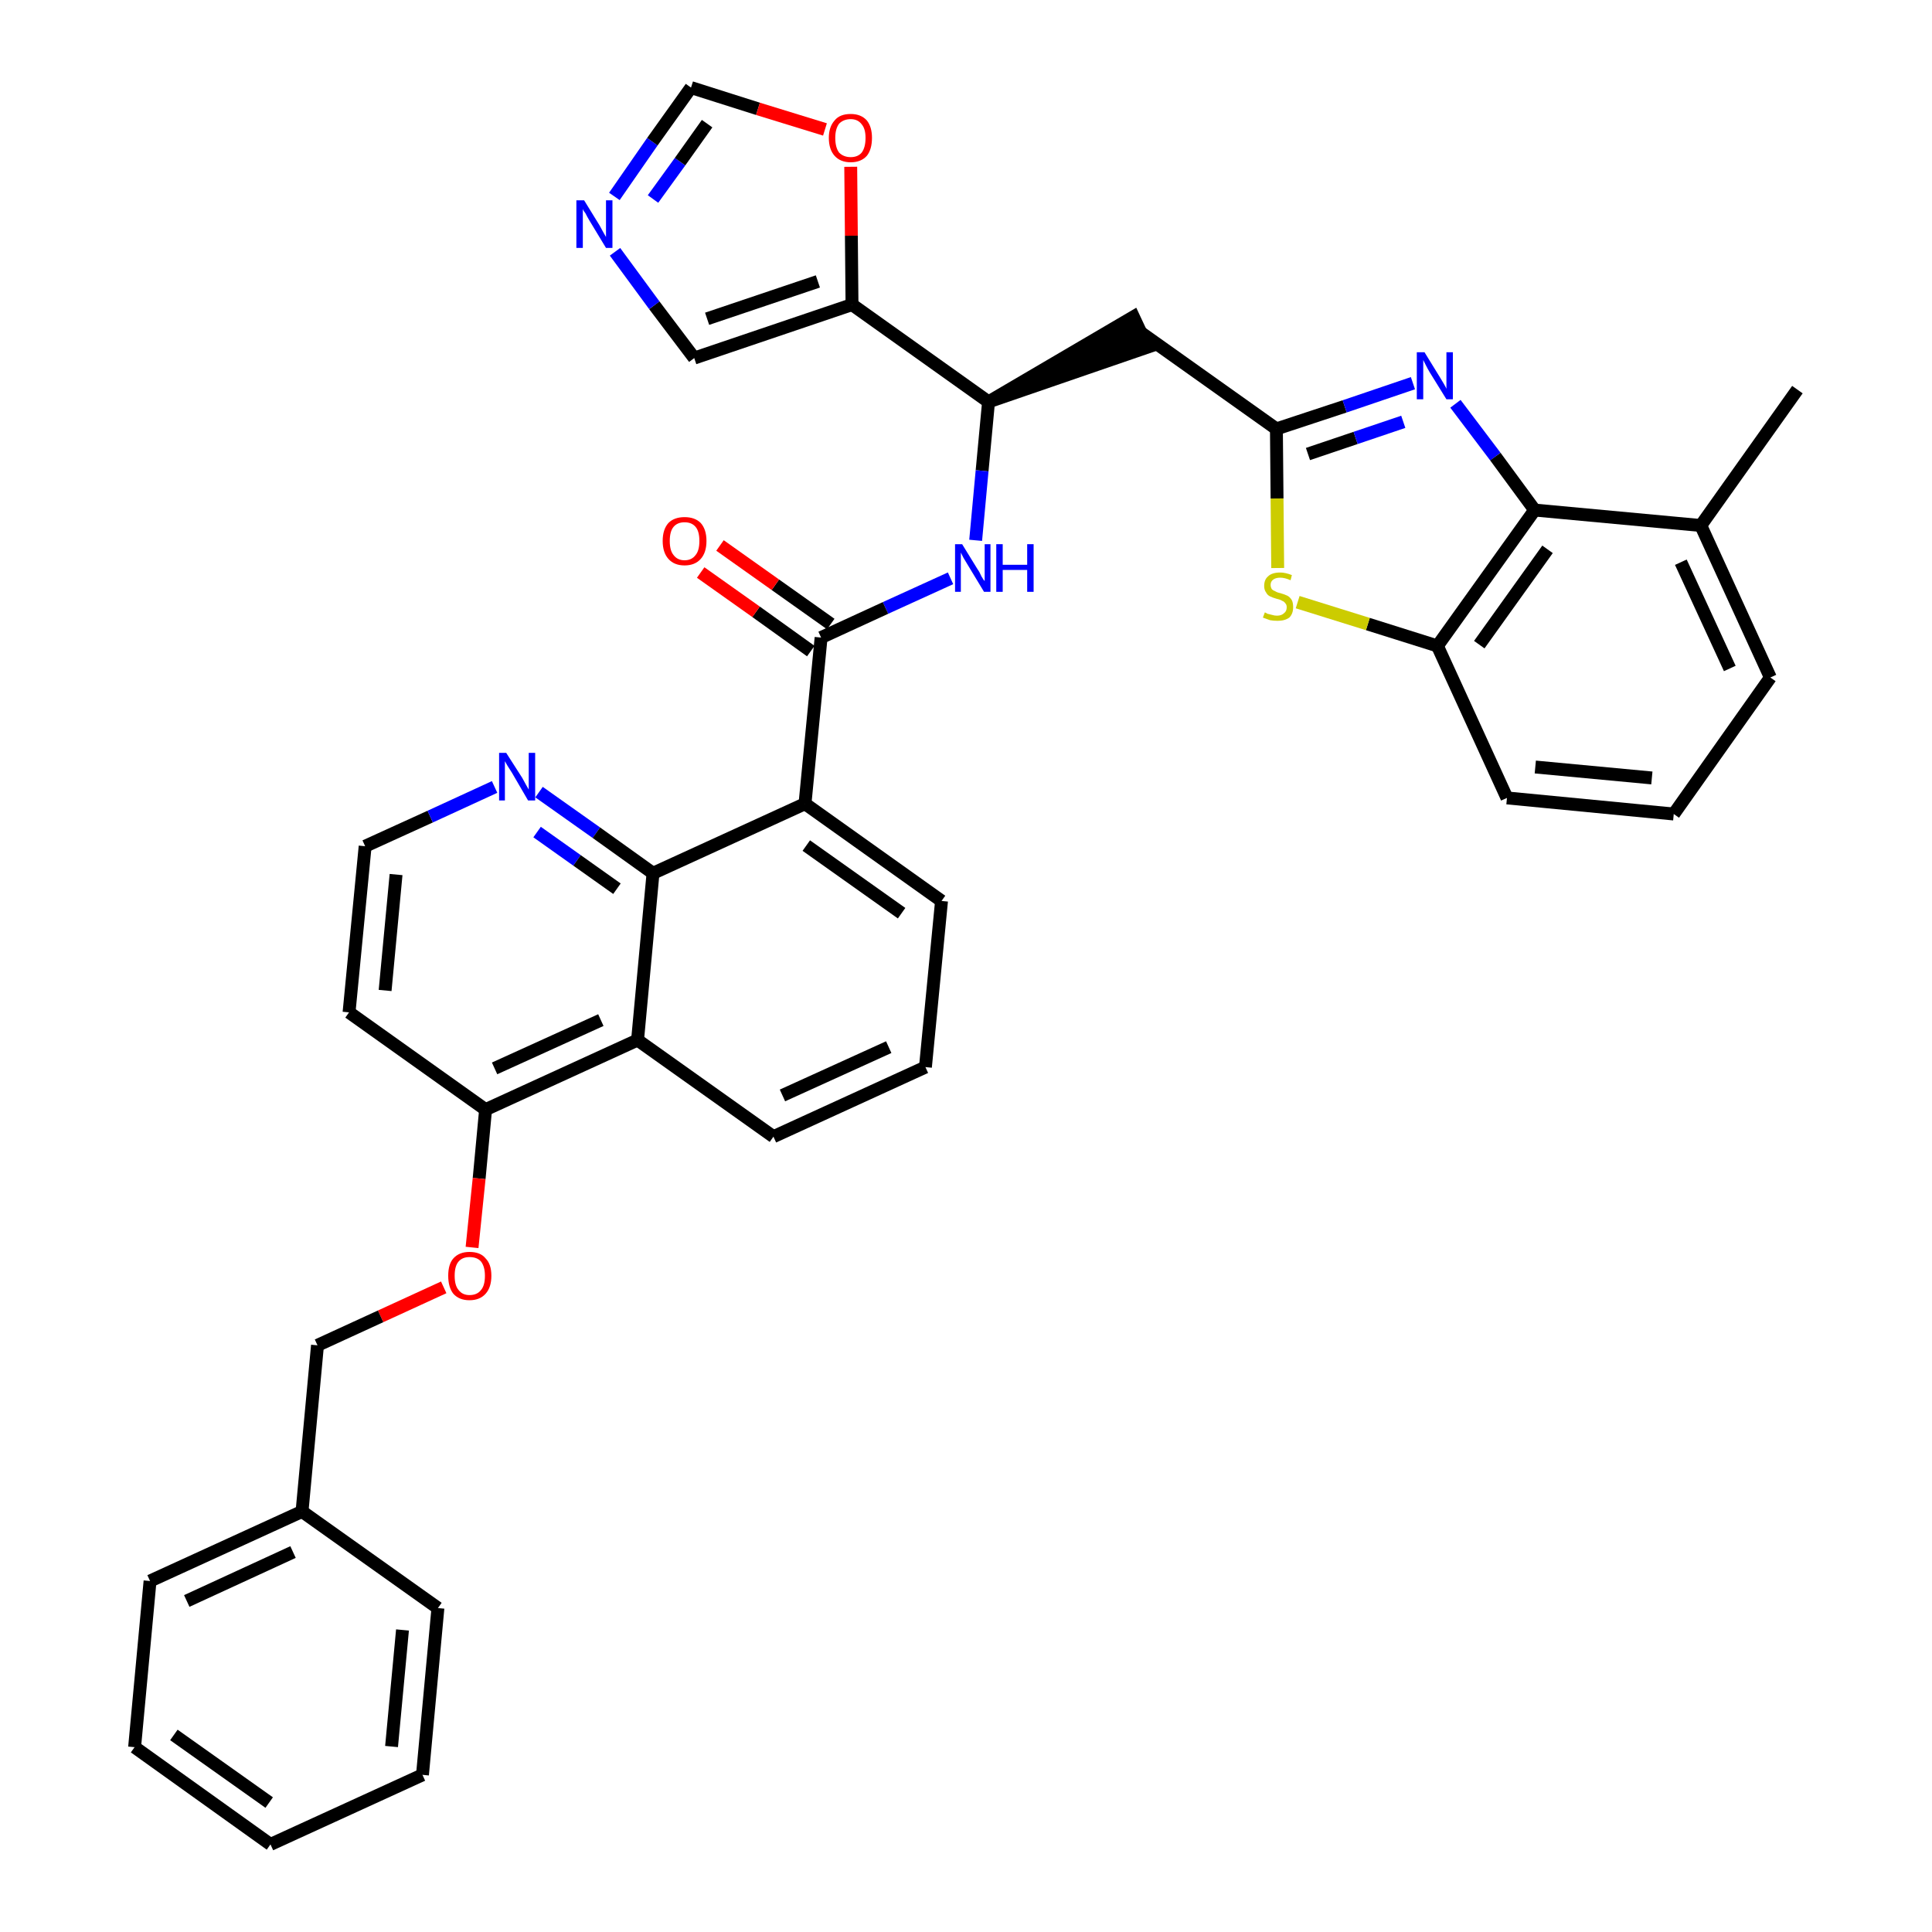 <?xml version='1.0' encoding='iso-8859-1'?>
<svg version='1.1' baseProfile='full'
              xmlns='http://www.w3.org/2000/svg'
                      xmlns:rdkit='http://www.rdkit.org/xml'
                      xmlns:xlink='http://www.w3.org/1999/xlink'
                  xml:space='preserve'
width='300px' height='300px' viewBox='0 0 300 300'>
<!-- END OF HEADER -->
<path class='bond-0 atom-0 atom-1' d='M 279.1,60.5 L 264.1,81.6' style='fill:none;fill-rule:evenodd;stroke:#000000;stroke-width:2.0px;stroke-linecap:butt;stroke-linejoin:miter;stroke-opacity:1' />
<path class='bond-1 atom-1 atom-2' d='M 264.1,81.6 L 274.9,105.2' style='fill:none;fill-rule:evenodd;stroke:#000000;stroke-width:2.0px;stroke-linecap:butt;stroke-linejoin:miter;stroke-opacity:1' />
<path class='bond-1 atom-1 atom-2' d='M 261.0,87.3 L 268.6,103.8' style='fill:none;fill-rule:evenodd;stroke:#000000;stroke-width:2.0px;stroke-linecap:butt;stroke-linejoin:miter;stroke-opacity:1' />
<path class='bond-37 atom-37 atom-1' d='M 238.3,79.2 L 264.1,81.6' style='fill:none;fill-rule:evenodd;stroke:#000000;stroke-width:2.0px;stroke-linecap:butt;stroke-linejoin:miter;stroke-opacity:1' />
<path class='bond-2 atom-2 atom-3' d='M 274.9,105.2 L 259.9,126.4' style='fill:none;fill-rule:evenodd;stroke:#000000;stroke-width:2.0px;stroke-linecap:butt;stroke-linejoin:miter;stroke-opacity:1' />
<path class='bond-3 atom-3 atom-4' d='M 259.9,126.4 L 234.0,123.9' style='fill:none;fill-rule:evenodd;stroke:#000000;stroke-width:2.0px;stroke-linecap:butt;stroke-linejoin:miter;stroke-opacity:1' />
<path class='bond-3 atom-3 atom-4' d='M 256.5,120.8 L 238.4,119.1' style='fill:none;fill-rule:evenodd;stroke:#000000;stroke-width:2.0px;stroke-linecap:butt;stroke-linejoin:miter;stroke-opacity:1' />
<path class='bond-4 atom-4 atom-5' d='M 234.0,123.9 L 223.2,100.3' style='fill:none;fill-rule:evenodd;stroke:#000000;stroke-width:2.0px;stroke-linecap:butt;stroke-linejoin:miter;stroke-opacity:1' />
<path class='bond-5 atom-5 atom-6' d='M 223.2,100.3 L 212.4,96.9' style='fill:none;fill-rule:evenodd;stroke:#000000;stroke-width:2.0px;stroke-linecap:butt;stroke-linejoin:miter;stroke-opacity:1' />
<path class='bond-5 atom-5 atom-6' d='M 212.4,96.9 L 201.5,93.5' style='fill:none;fill-rule:evenodd;stroke:#CCCC00;stroke-width:2.0px;stroke-linecap:butt;stroke-linejoin:miter;stroke-opacity:1' />
<path class='bond-38 atom-37 atom-5' d='M 238.3,79.2 L 223.2,100.3' style='fill:none;fill-rule:evenodd;stroke:#000000;stroke-width:2.0px;stroke-linecap:butt;stroke-linejoin:miter;stroke-opacity:1' />
<path class='bond-38 atom-37 atom-5' d='M 240.3,85.3 L 229.7,100.1' style='fill:none;fill-rule:evenodd;stroke:#000000;stroke-width:2.0px;stroke-linecap:butt;stroke-linejoin:miter;stroke-opacity:1' />
<path class='bond-6 atom-6 atom-7' d='M 198.4,88.2 L 198.3,77.4' style='fill:none;fill-rule:evenodd;stroke:#CCCC00;stroke-width:2.0px;stroke-linecap:butt;stroke-linejoin:miter;stroke-opacity:1' />
<path class='bond-6 atom-6 atom-7' d='M 198.3,77.4 L 198.2,66.6' style='fill:none;fill-rule:evenodd;stroke:#000000;stroke-width:2.0px;stroke-linecap:butt;stroke-linejoin:miter;stroke-opacity:1' />
<path class='bond-7 atom-7 atom-8' d='M 198.2,66.6 L 177.1,51.6' style='fill:none;fill-rule:evenodd;stroke:#000000;stroke-width:2.0px;stroke-linecap:butt;stroke-linejoin:miter;stroke-opacity:1' />
<path class='bond-35 atom-7 atom-36' d='M 198.2,66.6 L 208.8,63.1' style='fill:none;fill-rule:evenodd;stroke:#000000;stroke-width:2.0px;stroke-linecap:butt;stroke-linejoin:miter;stroke-opacity:1' />
<path class='bond-35 atom-7 atom-36' d='M 208.8,63.1 L 219.4,59.5' style='fill:none;fill-rule:evenodd;stroke:#0000FF;stroke-width:2.0px;stroke-linecap:butt;stroke-linejoin:miter;stroke-opacity:1' />
<path class='bond-35 atom-7 atom-36' d='M 203.1,70.5 L 210.5,68.0' style='fill:none;fill-rule:evenodd;stroke:#000000;stroke-width:2.0px;stroke-linecap:butt;stroke-linejoin:miter;stroke-opacity:1' />
<path class='bond-35 atom-7 atom-36' d='M 210.5,68.0 L 217.9,65.5' style='fill:none;fill-rule:evenodd;stroke:#0000FF;stroke-width:2.0px;stroke-linecap:butt;stroke-linejoin:miter;stroke-opacity:1' />
<path class='bond-8 atom-9 atom-8' d='M 153.5,62.4 L 178.2,53.9 L 176.0,49.2 Z' style='fill:#000000;fill-rule:evenodd;fill-opacity:1;stroke:#000000;stroke-width:2.0px;stroke-linecap:butt;stroke-linejoin:miter;stroke-opacity:1;' />
<path class='bond-9 atom-9 atom-10' d='M 153.5,62.4 L 152.5,73.1' style='fill:none;fill-rule:evenodd;stroke:#000000;stroke-width:2.0px;stroke-linecap:butt;stroke-linejoin:miter;stroke-opacity:1' />
<path class='bond-9 atom-9 atom-10' d='M 152.5,73.1 L 151.5,83.9' style='fill:none;fill-rule:evenodd;stroke:#0000FF;stroke-width:2.0px;stroke-linecap:butt;stroke-linejoin:miter;stroke-opacity:1' />
<path class='bond-30 atom-9 atom-31' d='M 153.5,62.4 L 132.3,47.3' style='fill:none;fill-rule:evenodd;stroke:#000000;stroke-width:2.0px;stroke-linecap:butt;stroke-linejoin:miter;stroke-opacity:1' />
<path class='bond-10 atom-10 atom-11' d='M 147.6,89.8 L 137.5,94.4' style='fill:none;fill-rule:evenodd;stroke:#0000FF;stroke-width:2.0px;stroke-linecap:butt;stroke-linejoin:miter;stroke-opacity:1' />
<path class='bond-10 atom-10 atom-11' d='M 137.5,94.4 L 127.5,99.0' style='fill:none;fill-rule:evenodd;stroke:#000000;stroke-width:2.0px;stroke-linecap:butt;stroke-linejoin:miter;stroke-opacity:1' />
<path class='bond-11 atom-11 atom-12' d='M 129.0,96.9 L 120.4,90.8' style='fill:none;fill-rule:evenodd;stroke:#000000;stroke-width:2.0px;stroke-linecap:butt;stroke-linejoin:miter;stroke-opacity:1' />
<path class='bond-11 atom-11 atom-12' d='M 120.4,90.8 L 111.8,84.7' style='fill:none;fill-rule:evenodd;stroke:#FF0000;stroke-width:2.0px;stroke-linecap:butt;stroke-linejoin:miter;stroke-opacity:1' />
<path class='bond-11 atom-11 atom-12' d='M 125.9,101.1 L 117.4,95.0' style='fill:none;fill-rule:evenodd;stroke:#000000;stroke-width:2.0px;stroke-linecap:butt;stroke-linejoin:miter;stroke-opacity:1' />
<path class='bond-11 atom-11 atom-12' d='M 117.4,95.0 L 108.8,88.9' style='fill:none;fill-rule:evenodd;stroke:#FF0000;stroke-width:2.0px;stroke-linecap:butt;stroke-linejoin:miter;stroke-opacity:1' />
<path class='bond-12 atom-11 atom-13' d='M 127.5,99.0 L 125.0,124.8' style='fill:none;fill-rule:evenodd;stroke:#000000;stroke-width:2.0px;stroke-linecap:butt;stroke-linejoin:miter;stroke-opacity:1' />
<path class='bond-13 atom-13 atom-14' d='M 125.0,124.8 L 146.2,139.9' style='fill:none;fill-rule:evenodd;stroke:#000000;stroke-width:2.0px;stroke-linecap:butt;stroke-linejoin:miter;stroke-opacity:1' />
<path class='bond-13 atom-13 atom-14' d='M 125.2,131.3 L 140.0,141.8' style='fill:none;fill-rule:evenodd;stroke:#000000;stroke-width:2.0px;stroke-linecap:butt;stroke-linejoin:miter;stroke-opacity:1' />
<path class='bond-39 atom-30 atom-13' d='M 101.4,135.6 L 125.0,124.8' style='fill:none;fill-rule:evenodd;stroke:#000000;stroke-width:2.0px;stroke-linecap:butt;stroke-linejoin:miter;stroke-opacity:1' />
<path class='bond-14 atom-14 atom-15' d='M 146.2,139.9 L 143.7,165.7' style='fill:none;fill-rule:evenodd;stroke:#000000;stroke-width:2.0px;stroke-linecap:butt;stroke-linejoin:miter;stroke-opacity:1' />
<path class='bond-15 atom-15 atom-16' d='M 143.7,165.7 L 120.1,176.5' style='fill:none;fill-rule:evenodd;stroke:#000000;stroke-width:2.0px;stroke-linecap:butt;stroke-linejoin:miter;stroke-opacity:1' />
<path class='bond-15 atom-15 atom-16' d='M 138.0,162.6 L 121.5,170.1' style='fill:none;fill-rule:evenodd;stroke:#000000;stroke-width:2.0px;stroke-linecap:butt;stroke-linejoin:miter;stroke-opacity:1' />
<path class='bond-16 atom-16 atom-17' d='M 120.1,176.5 L 99.0,161.5' style='fill:none;fill-rule:evenodd;stroke:#000000;stroke-width:2.0px;stroke-linecap:butt;stroke-linejoin:miter;stroke-opacity:1' />
<path class='bond-17 atom-17 atom-18' d='M 99.0,161.5 L 75.4,172.3' style='fill:none;fill-rule:evenodd;stroke:#000000;stroke-width:2.0px;stroke-linecap:butt;stroke-linejoin:miter;stroke-opacity:1' />
<path class='bond-17 atom-17 atom-18' d='M 93.3,158.4 L 76.8,165.9' style='fill:none;fill-rule:evenodd;stroke:#000000;stroke-width:2.0px;stroke-linecap:butt;stroke-linejoin:miter;stroke-opacity:1' />
<path class='bond-41 atom-30 atom-17' d='M 101.4,135.6 L 99.0,161.5' style='fill:none;fill-rule:evenodd;stroke:#000000;stroke-width:2.0px;stroke-linecap:butt;stroke-linejoin:miter;stroke-opacity:1' />
<path class='bond-18 atom-18 atom-19' d='M 75.4,172.3 L 74.4,183.0' style='fill:none;fill-rule:evenodd;stroke:#000000;stroke-width:2.0px;stroke-linecap:butt;stroke-linejoin:miter;stroke-opacity:1' />
<path class='bond-18 atom-18 atom-19' d='M 74.4,183.0 L 73.3,193.7' style='fill:none;fill-rule:evenodd;stroke:#FF0000;stroke-width:2.0px;stroke-linecap:butt;stroke-linejoin:miter;stroke-opacity:1' />
<path class='bond-26 atom-18 atom-27' d='M 75.4,172.3 L 54.2,157.2' style='fill:none;fill-rule:evenodd;stroke:#000000;stroke-width:2.0px;stroke-linecap:butt;stroke-linejoin:miter;stroke-opacity:1' />
<path class='bond-19 atom-19 atom-20' d='M 68.9,199.9 L 59.1,204.4' style='fill:none;fill-rule:evenodd;stroke:#FF0000;stroke-width:2.0px;stroke-linecap:butt;stroke-linejoin:miter;stroke-opacity:1' />
<path class='bond-19 atom-19 atom-20' d='M 59.1,204.4 L 49.3,208.9' style='fill:none;fill-rule:evenodd;stroke:#000000;stroke-width:2.0px;stroke-linecap:butt;stroke-linejoin:miter;stroke-opacity:1' />
<path class='bond-20 atom-20 atom-21' d='M 49.3,208.9 L 46.9,234.7' style='fill:none;fill-rule:evenodd;stroke:#000000;stroke-width:2.0px;stroke-linecap:butt;stroke-linejoin:miter;stroke-opacity:1' />
<path class='bond-21 atom-21 atom-22' d='M 46.9,234.7 L 23.3,245.5' style='fill:none;fill-rule:evenodd;stroke:#000000;stroke-width:2.0px;stroke-linecap:butt;stroke-linejoin:miter;stroke-opacity:1' />
<path class='bond-21 atom-21 atom-22' d='M 45.5,241.0 L 29.0,248.6' style='fill:none;fill-rule:evenodd;stroke:#000000;stroke-width:2.0px;stroke-linecap:butt;stroke-linejoin:miter;stroke-opacity:1' />
<path class='bond-42 atom-26 atom-21' d='M 68.0,249.7 L 46.9,234.7' style='fill:none;fill-rule:evenodd;stroke:#000000;stroke-width:2.0px;stroke-linecap:butt;stroke-linejoin:miter;stroke-opacity:1' />
<path class='bond-22 atom-22 atom-23' d='M 23.3,245.5 L 20.9,271.3' style='fill:none;fill-rule:evenodd;stroke:#000000;stroke-width:2.0px;stroke-linecap:butt;stroke-linejoin:miter;stroke-opacity:1' />
<path class='bond-23 atom-23 atom-24' d='M 20.9,271.3 L 42.0,286.4' style='fill:none;fill-rule:evenodd;stroke:#000000;stroke-width:2.0px;stroke-linecap:butt;stroke-linejoin:miter;stroke-opacity:1' />
<path class='bond-23 atom-23 atom-24' d='M 27.0,269.4 L 41.8,279.9' style='fill:none;fill-rule:evenodd;stroke:#000000;stroke-width:2.0px;stroke-linecap:butt;stroke-linejoin:miter;stroke-opacity:1' />
<path class='bond-24 atom-24 atom-25' d='M 42.0,286.4 L 65.6,275.6' style='fill:none;fill-rule:evenodd;stroke:#000000;stroke-width:2.0px;stroke-linecap:butt;stroke-linejoin:miter;stroke-opacity:1' />
<path class='bond-25 atom-25 atom-26' d='M 65.6,275.6 L 68.0,249.7' style='fill:none;fill-rule:evenodd;stroke:#000000;stroke-width:2.0px;stroke-linecap:butt;stroke-linejoin:miter;stroke-opacity:1' />
<path class='bond-25 atom-25 atom-26' d='M 60.8,271.2 L 62.5,253.1' style='fill:none;fill-rule:evenodd;stroke:#000000;stroke-width:2.0px;stroke-linecap:butt;stroke-linejoin:miter;stroke-opacity:1' />
<path class='bond-27 atom-27 atom-28' d='M 54.2,157.2 L 56.7,131.4' style='fill:none;fill-rule:evenodd;stroke:#000000;stroke-width:2.0px;stroke-linecap:butt;stroke-linejoin:miter;stroke-opacity:1' />
<path class='bond-27 atom-27 atom-28' d='M 59.8,153.8 L 61.5,135.8' style='fill:none;fill-rule:evenodd;stroke:#000000;stroke-width:2.0px;stroke-linecap:butt;stroke-linejoin:miter;stroke-opacity:1' />
<path class='bond-28 atom-28 atom-29' d='M 56.7,131.4 L 66.8,126.8' style='fill:none;fill-rule:evenodd;stroke:#000000;stroke-width:2.0px;stroke-linecap:butt;stroke-linejoin:miter;stroke-opacity:1' />
<path class='bond-28 atom-28 atom-29' d='M 66.8,126.8 L 76.8,122.2' style='fill:none;fill-rule:evenodd;stroke:#0000FF;stroke-width:2.0px;stroke-linecap:butt;stroke-linejoin:miter;stroke-opacity:1' />
<path class='bond-29 atom-29 atom-30' d='M 83.7,123.0 L 92.6,129.3' style='fill:none;fill-rule:evenodd;stroke:#0000FF;stroke-width:2.0px;stroke-linecap:butt;stroke-linejoin:miter;stroke-opacity:1' />
<path class='bond-29 atom-29 atom-30' d='M 92.6,129.3 L 101.4,135.6' style='fill:none;fill-rule:evenodd;stroke:#000000;stroke-width:2.0px;stroke-linecap:butt;stroke-linejoin:miter;stroke-opacity:1' />
<path class='bond-29 atom-29 atom-30' d='M 83.4,129.2 L 89.6,133.6' style='fill:none;fill-rule:evenodd;stroke:#0000FF;stroke-width:2.0px;stroke-linecap:butt;stroke-linejoin:miter;stroke-opacity:1' />
<path class='bond-29 atom-29 atom-30' d='M 89.6,133.6 L 95.8,138.0' style='fill:none;fill-rule:evenodd;stroke:#000000;stroke-width:2.0px;stroke-linecap:butt;stroke-linejoin:miter;stroke-opacity:1' />
<path class='bond-31 atom-31 atom-32' d='M 132.3,47.3 L 107.8,55.6' style='fill:none;fill-rule:evenodd;stroke:#000000;stroke-width:2.0px;stroke-linecap:butt;stroke-linejoin:miter;stroke-opacity:1' />
<path class='bond-31 atom-31 atom-32' d='M 127.0,43.7 L 109.8,49.5' style='fill:none;fill-rule:evenodd;stroke:#000000;stroke-width:2.0px;stroke-linecap:butt;stroke-linejoin:miter;stroke-opacity:1' />
<path class='bond-40 atom-35 atom-31' d='M 132.1,25.9 L 132.2,36.6' style='fill:none;fill-rule:evenodd;stroke:#FF0000;stroke-width:2.0px;stroke-linecap:butt;stroke-linejoin:miter;stroke-opacity:1' />
<path class='bond-40 atom-35 atom-31' d='M 132.2,36.6 L 132.3,47.3' style='fill:none;fill-rule:evenodd;stroke:#000000;stroke-width:2.0px;stroke-linecap:butt;stroke-linejoin:miter;stroke-opacity:1' />
<path class='bond-32 atom-32 atom-33' d='M 107.8,55.6 L 101.6,47.4' style='fill:none;fill-rule:evenodd;stroke:#000000;stroke-width:2.0px;stroke-linecap:butt;stroke-linejoin:miter;stroke-opacity:1' />
<path class='bond-32 atom-32 atom-33' d='M 101.6,47.4 L 95.5,39.1' style='fill:none;fill-rule:evenodd;stroke:#0000FF;stroke-width:2.0px;stroke-linecap:butt;stroke-linejoin:miter;stroke-opacity:1' />
<path class='bond-33 atom-33 atom-34' d='M 95.4,30.5 L 101.3,22.0' style='fill:none;fill-rule:evenodd;stroke:#0000FF;stroke-width:2.0px;stroke-linecap:butt;stroke-linejoin:miter;stroke-opacity:1' />
<path class='bond-33 atom-33 atom-34' d='M 101.3,22.0 L 107.3,13.6' style='fill:none;fill-rule:evenodd;stroke:#000000;stroke-width:2.0px;stroke-linecap:butt;stroke-linejoin:miter;stroke-opacity:1' />
<path class='bond-33 atom-33 atom-34' d='M 101.4,30.9 L 105.6,25.1' style='fill:none;fill-rule:evenodd;stroke:#0000FF;stroke-width:2.0px;stroke-linecap:butt;stroke-linejoin:miter;stroke-opacity:1' />
<path class='bond-33 atom-33 atom-34' d='M 105.6,25.1 L 109.8,19.2' style='fill:none;fill-rule:evenodd;stroke:#000000;stroke-width:2.0px;stroke-linecap:butt;stroke-linejoin:miter;stroke-opacity:1' />
<path class='bond-34 atom-34 atom-35' d='M 107.3,13.6 L 117.7,16.9' style='fill:none;fill-rule:evenodd;stroke:#000000;stroke-width:2.0px;stroke-linecap:butt;stroke-linejoin:miter;stroke-opacity:1' />
<path class='bond-34 atom-34 atom-35' d='M 117.7,16.9 L 128.1,20.1' style='fill:none;fill-rule:evenodd;stroke:#FF0000;stroke-width:2.0px;stroke-linecap:butt;stroke-linejoin:miter;stroke-opacity:1' />
<path class='bond-36 atom-36 atom-37' d='M 226.0,62.7 L 232.2,70.9' style='fill:none;fill-rule:evenodd;stroke:#0000FF;stroke-width:2.0px;stroke-linecap:butt;stroke-linejoin:miter;stroke-opacity:1' />
<path class='bond-36 atom-36 atom-37' d='M 232.2,70.9 L 238.3,79.2' style='fill:none;fill-rule:evenodd;stroke:#000000;stroke-width:2.0px;stroke-linecap:butt;stroke-linejoin:miter;stroke-opacity:1' />
<path  class='atom-6' d='M 196.4 95.1
Q 196.5 95.1, 196.8 95.3
Q 197.2 95.4, 197.6 95.5
Q 197.9 95.6, 198.3 95.6
Q 199.0 95.6, 199.4 95.2
Q 199.8 94.9, 199.8 94.3
Q 199.8 93.9, 199.6 93.7
Q 199.4 93.4, 199.1 93.3
Q 198.8 93.1, 198.3 93.0
Q 197.6 92.8, 197.2 92.6
Q 196.8 92.4, 196.6 92.0
Q 196.3 91.6, 196.3 91.0
Q 196.3 90.0, 196.9 89.5
Q 197.5 88.9, 198.8 88.9
Q 199.6 88.9, 200.6 89.3
L 200.4 90.1
Q 199.5 89.7, 198.8 89.7
Q 198.1 89.7, 197.7 90.0
Q 197.3 90.3, 197.3 90.8
Q 197.3 91.2, 197.5 91.5
Q 197.7 91.7, 198.0 91.8
Q 198.3 92.0, 198.8 92.1
Q 199.5 92.3, 199.9 92.5
Q 200.3 92.7, 200.6 93.2
Q 200.8 93.6, 200.8 94.3
Q 200.8 95.3, 200.2 95.9
Q 199.5 96.4, 198.4 96.4
Q 197.7 96.4, 197.2 96.3
Q 196.7 96.1, 196.1 95.9
L 196.4 95.1
' fill='#CCCC00'/>
<path  class='atom-10' d='M 149.4 84.5
L 151.8 88.4
Q 152.1 88.8, 152.4 89.5
Q 152.8 90.2, 152.9 90.2
L 152.9 84.5
L 153.8 84.5
L 153.8 91.9
L 152.8 91.9
L 150.2 87.6
Q 149.9 87.1, 149.6 86.6
Q 149.3 86.0, 149.2 85.8
L 149.2 91.9
L 148.3 91.9
L 148.3 84.5
L 149.4 84.5
' fill='#0000FF'/>
<path  class='atom-10' d='M 154.7 84.5
L 155.7 84.5
L 155.7 87.7
L 159.5 87.7
L 159.5 84.5
L 160.5 84.5
L 160.5 91.9
L 159.5 91.9
L 159.5 88.5
L 155.7 88.5
L 155.7 91.9
L 154.7 91.9
L 154.7 84.5
' fill='#0000FF'/>
<path  class='atom-12' d='M 102.9 84.0
Q 102.9 82.2, 103.8 81.2
Q 104.7 80.3, 106.3 80.3
Q 107.9 80.3, 108.8 81.2
Q 109.7 82.2, 109.7 84.0
Q 109.7 85.8, 108.8 86.8
Q 107.9 87.8, 106.3 87.8
Q 104.7 87.8, 103.8 86.8
Q 102.9 85.8, 102.9 84.0
M 106.3 87.0
Q 107.4 87.0, 108.0 86.2
Q 108.6 85.5, 108.6 84.0
Q 108.6 82.5, 108.0 81.8
Q 107.4 81.1, 106.3 81.1
Q 105.2 81.1, 104.6 81.8
Q 104.0 82.5, 104.0 84.0
Q 104.0 85.5, 104.6 86.2
Q 105.2 87.0, 106.3 87.0
' fill='#FF0000'/>
<path  class='atom-19' d='M 69.6 198.1
Q 69.6 196.3, 70.4 195.4
Q 71.3 194.4, 72.9 194.4
Q 74.6 194.4, 75.4 195.4
Q 76.3 196.3, 76.3 198.1
Q 76.3 199.9, 75.4 200.9
Q 74.5 201.9, 72.9 201.9
Q 71.3 201.9, 70.4 200.9
Q 69.6 199.9, 69.6 198.1
M 72.9 201.1
Q 74.1 201.1, 74.7 200.3
Q 75.3 199.6, 75.3 198.1
Q 75.3 196.7, 74.7 195.9
Q 74.1 195.2, 72.9 195.2
Q 71.8 195.2, 71.2 195.9
Q 70.6 196.6, 70.6 198.1
Q 70.6 199.6, 71.2 200.3
Q 71.8 201.1, 72.9 201.1
' fill='#FF0000'/>
<path  class='atom-29' d='M 78.6 116.9
L 81.1 120.8
Q 81.3 121.2, 81.7 121.9
Q 82.1 122.6, 82.1 122.6
L 82.1 116.9
L 83.1 116.9
L 83.1 124.3
L 82.0 124.3
L 79.5 120.0
Q 79.2 119.5, 78.8 118.9
Q 78.5 118.4, 78.4 118.2
L 78.4 124.3
L 77.5 124.3
L 77.5 116.9
L 78.6 116.9
' fill='#0000FF'/>
<path  class='atom-33' d='M 90.7 31.1
L 93.1 35.0
Q 93.3 35.4, 93.7 36.1
Q 94.1 36.8, 94.1 36.8
L 94.1 31.1
L 95.1 31.1
L 95.1 38.5
L 94.1 38.5
L 91.5 34.2
Q 91.2 33.7, 90.9 33.1
Q 90.5 32.6, 90.5 32.4
L 90.5 38.5
L 89.5 38.5
L 89.5 31.1
L 90.7 31.1
' fill='#0000FF'/>
<path  class='atom-35' d='M 128.7 21.4
Q 128.7 19.7, 129.6 18.7
Q 130.4 17.7, 132.1 17.7
Q 133.7 17.7, 134.6 18.7
Q 135.4 19.7, 135.4 21.4
Q 135.4 23.2, 134.6 24.2
Q 133.7 25.2, 132.1 25.2
Q 130.5 25.2, 129.6 24.2
Q 128.7 23.2, 128.7 21.4
M 132.1 24.4
Q 133.2 24.4, 133.8 23.7
Q 134.4 22.9, 134.4 21.4
Q 134.4 20.0, 133.8 19.3
Q 133.2 18.5, 132.1 18.5
Q 131.0 18.5, 130.3 19.2
Q 129.7 20.0, 129.7 21.4
Q 129.7 22.9, 130.3 23.7
Q 131.0 24.4, 132.1 24.4
' fill='#FF0000'/>
<path  class='atom-36' d='M 221.2 54.7
L 223.6 58.6
Q 223.8 58.9, 224.2 59.6
Q 224.6 60.3, 224.6 60.4
L 224.6 54.7
L 225.6 54.7
L 225.6 62.0
L 224.6 62.0
L 222.0 57.8
Q 221.7 57.3, 221.4 56.7
Q 221.1 56.1, 221.0 55.9
L 221.0 62.0
L 220.0 62.0
L 220.0 54.7
L 221.2 54.7
' fill='#0000FF'/>
</svg>
